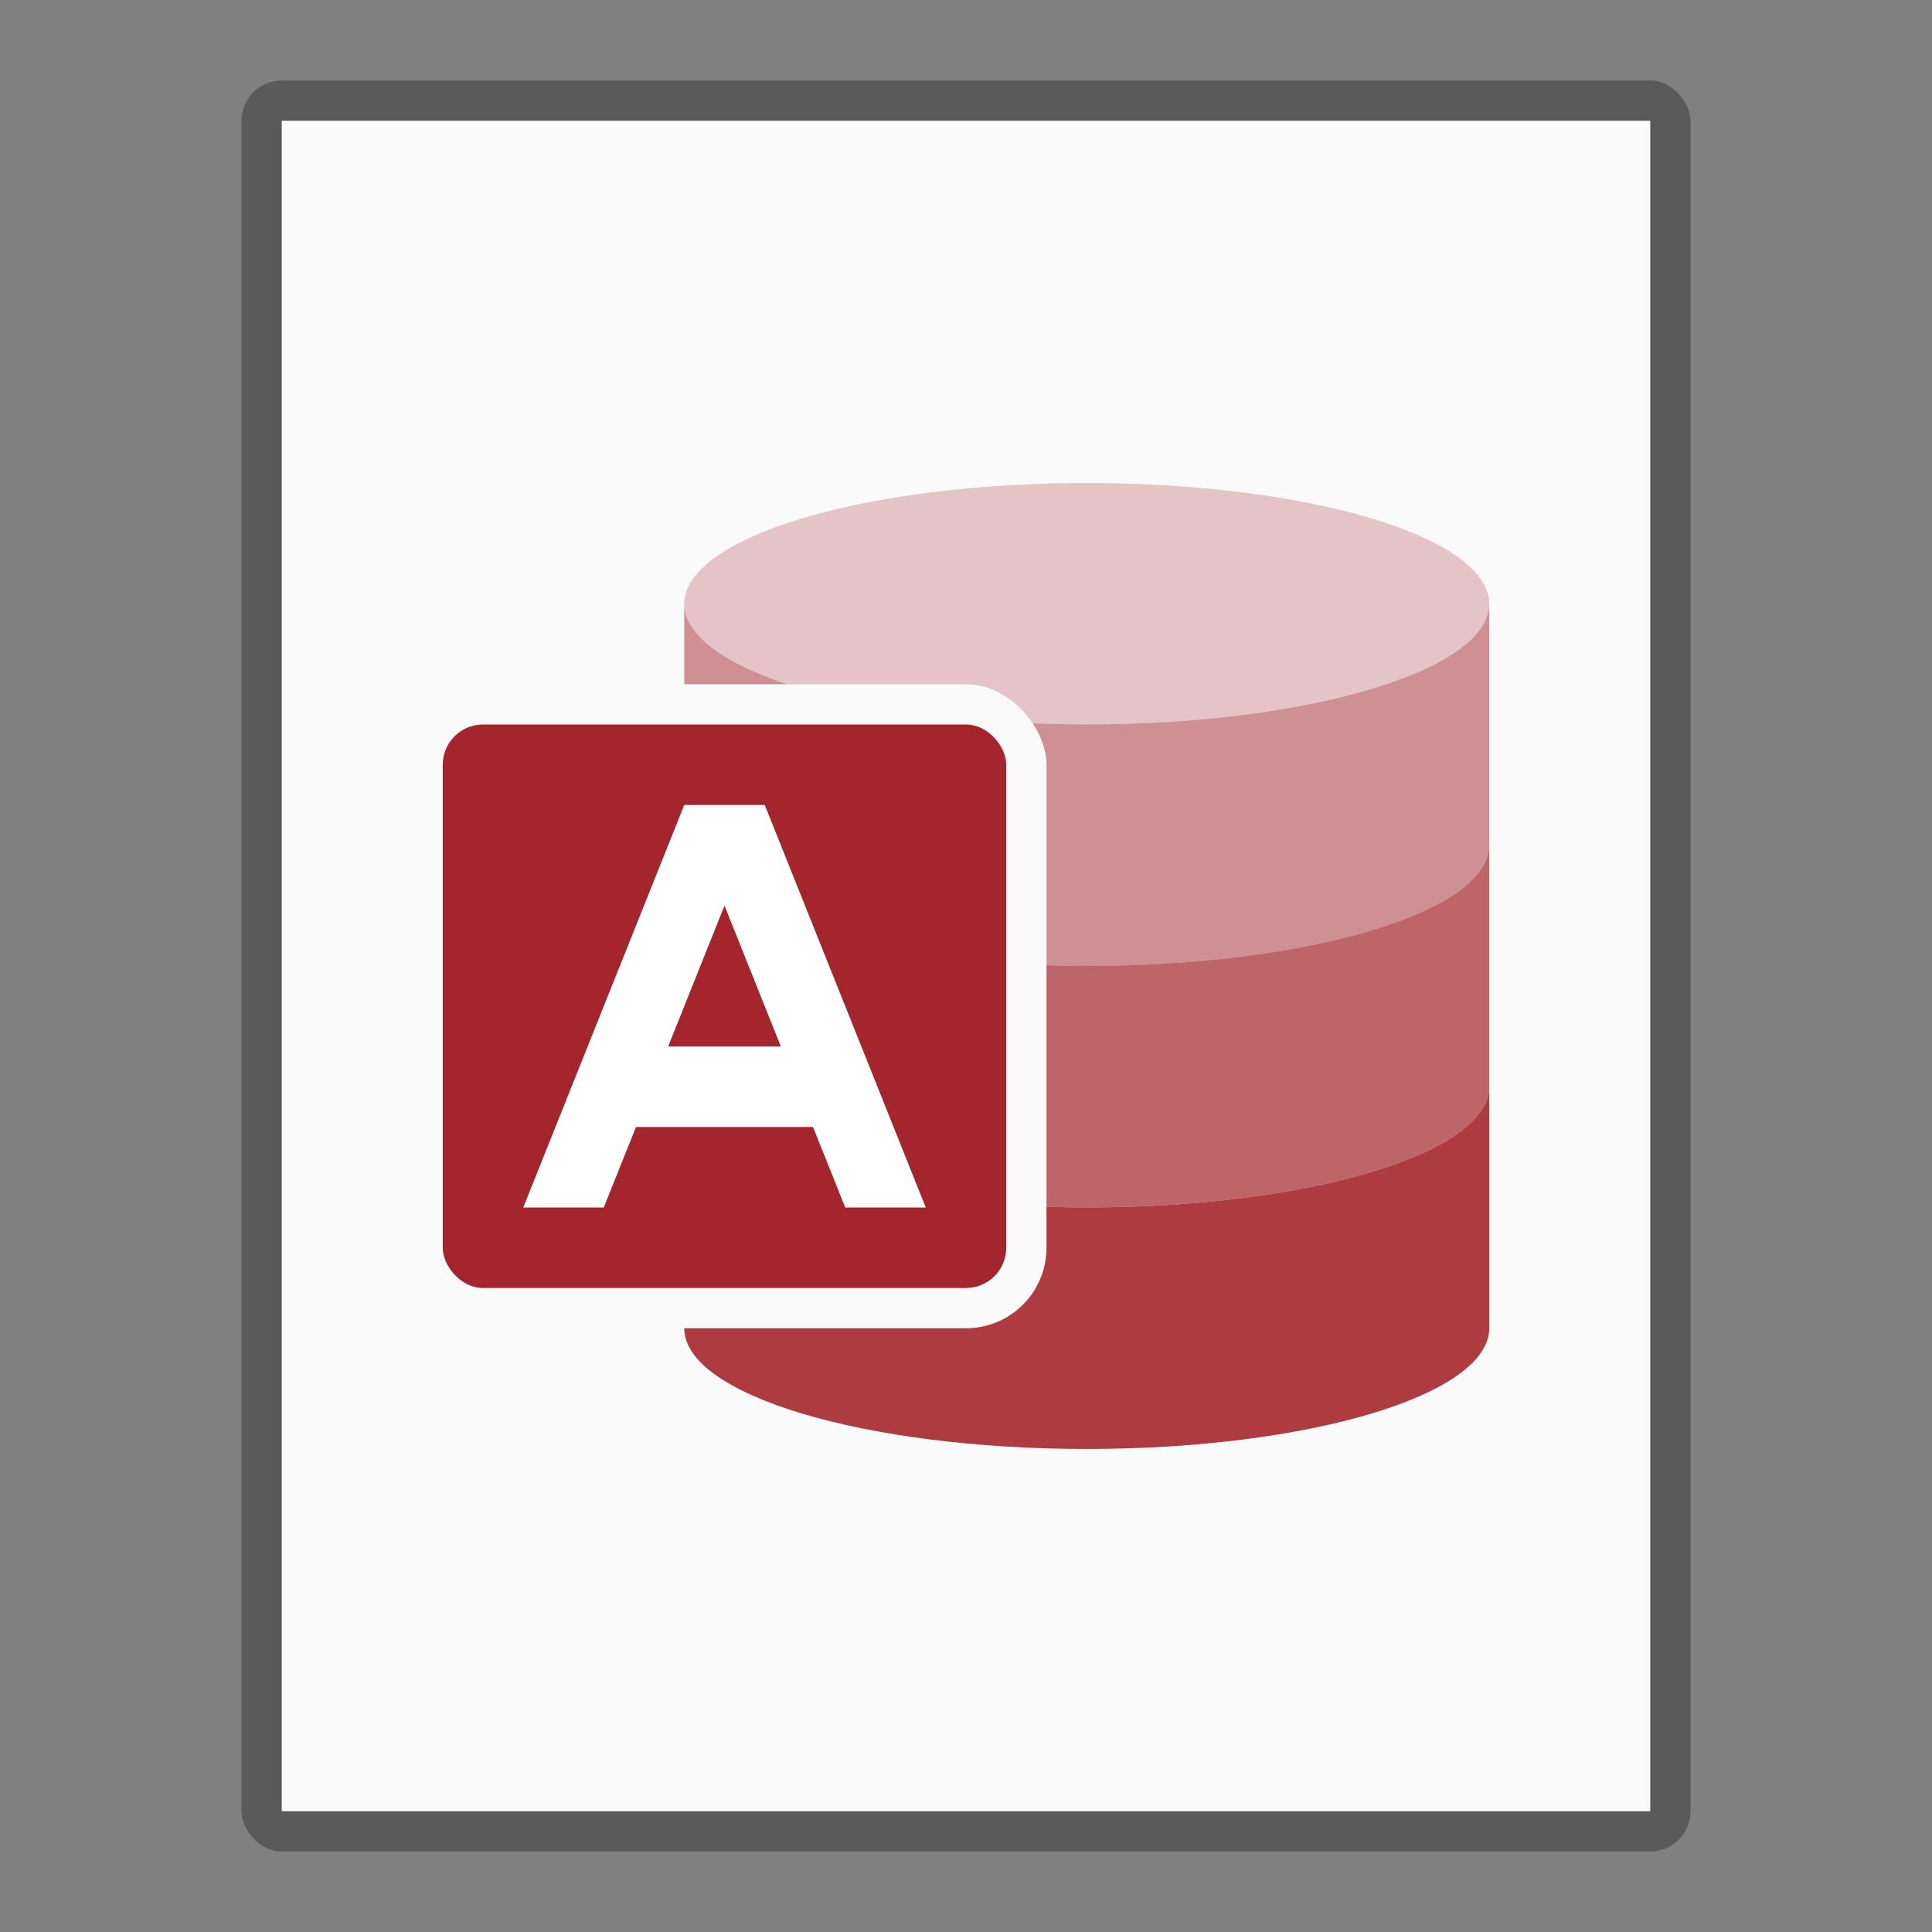 <?xml version="1.0" encoding="UTF-8" standalone="no"?>
<!-- Created with Inkscape (http://www.inkscape.org/) -->

<svg
   width="48"
   height="48"
   viewBox="0 0 48 48"
   version="1.1"
   id="svg5"
   inkscape:version="1.2.1 (9c6d41e410, 2022-07-14)"
   sodipodi:docname="application-vnd.ms-access.svg"
   xmlns:inkscape="http://www.inkscape.org/namespaces/inkscape"
   xmlns:sodipodi="http://sodipodi.sourceforge.net/DTD/sodipodi-0.dtd"
   xmlns="http://www.w3.org/2000/svg"
   xmlns:svg="http://www.w3.org/2000/svg">
  <rect x="0" y="0" width="48" height="48" fill="#808080" stroke="none"/>
  <sodipodi:namedview
     id="namedview7"
     pagecolor="#ffffff"
     bordercolor="#000000"
     borderopacity="0.25"
     inkscape:showpageshadow="2"
     inkscape:pageopacity="0.0"
     inkscape:pagecheckerboard="0"
     inkscape:deskcolor="#d1d1d1"
     inkscape:document-units="px"
     showgrid="false"
     inkscape:zoom="16.604167"
     inkscape:cx="23.969887"
     inkscape:cy="24"
     inkscape:window-width="1920"
     inkscape:window-height="1009"
     inkscape:window-x="0"
     inkscape:window-y="0"
     inkscape:window-maximized="1"
     inkscape:current-layer="svg5" />
  <defs
     id="defs2" />
  <rect
     style="opacity:0.3;fill:#000000;fill-opacity:1;stroke-width:2;stroke-linejoin:round"
     id="rect234"
     width="36"
     height="44"
     x="6"
     y="2"
     ry="1" />
  <rect
     style="fill:#fafafa;fill-opacity:1;stroke-width:2.313;stroke-linejoin:round"
     id="rect2307"
     width="34"
     height="42"
     x="7"
     y="3" />
  <ellipse
     style="opacity:0.25;fill:#a4262c;fill-opacity:1;stroke-width:4;stroke-linejoin:round"
     id="path2670"
     cx="27"
     cy="15"
     rx="10"
     ry="3" />
  <path
     id="rect3773"
     style="opacity:0.5;fill:#a4262c;fill-opacity:1;stroke-width:4;stroke-linejoin:round"
     d="m 17,15 v 6 c 0,1.657 4.477,3 10,3 5.523,0 10,-1.343 10,-3 v -0.004 -0.004 -0.004 -0.004 -0.004 -0.004 -0.004 -0.004 -0.004 -0.004 -0.004 -0.004 -0.004 -0.004 -0.004 -0.004 -0.004 -5.934 c 0,1.657 -4.477,3 -10,3 -5.523,0 -10,-1.343 -10,-3 z"
     sodipodi:nodetypes="csssssssssssssssssssccsc" />
  <path
     d="m 17,21 v 5.999 c 0,1.657 4.477,3 10,3 5.523,0 10,-1.343 10,-3 v -0.004 -0.004 -0.004 -0.004 -0.004 -0.004 -0.004 -0.004 -0.004 -0.004 -0.004 -0.004 -0.004 -0.004 -0.004 -0.004 -0.004 -5.933 c 0,1.657 -4.477,3 -10,3 -5.523,0 -10,-1.343 -10,-3 z"
     style="opacity:0.7;fill:#a4262c;fill-opacity:1;stroke-width:4;stroke-linejoin:round"
     id="path5291"
     sodipodi:nodetypes="csssccccccccccccccccccsc" />
  <path
     d="m 17,27 v 5.999 c 0,1.657 4.477,3 10,3 5.523,0 10,-1.343 10,-3 v -0.004 -0.004 -0.004 -0.004 -0.004 -0.004 -0.004 -0.004 -0.004 -0.004 -0.004 -0.004 -0.004 -0.004 -0.004 -0.004 -0.004 -5.933 c 0,1.657 -4.477,3 -10,3 -5.523,0 -10,-1.343 -10,-3 z"
     style="opacity:0.9;fill:#a4262c;fill-opacity:1;stroke-width:4;stroke-linejoin:round"
     id="path5319" />
  <rect
     style="fill:#fafafa;fill-opacity:1;stroke-width:1"
     id="rect3242"
     width="16"
     height="16"
     x="10"
     y="17"
     ry="2" />
  <rect
     style="fill:#a4262c;fill-opacity:1;stroke-width:1"
     id="rect2687"
     width="14"
     height="14"
     x="11"
     y="18"
     ry="1" />
  <path
     id="rect11190"
     style="fill:#ffffff;fill-opacity:1;stroke-width:2;stroke-linejoin:round"
     d="m 17,20 -4,10 h 2 l 0.801,-2 h 4.398 l 0.801,2 h 2 l -4,-10 z m 1,2.5 1.4,3.5 H 16.6 Z" />
</svg>

